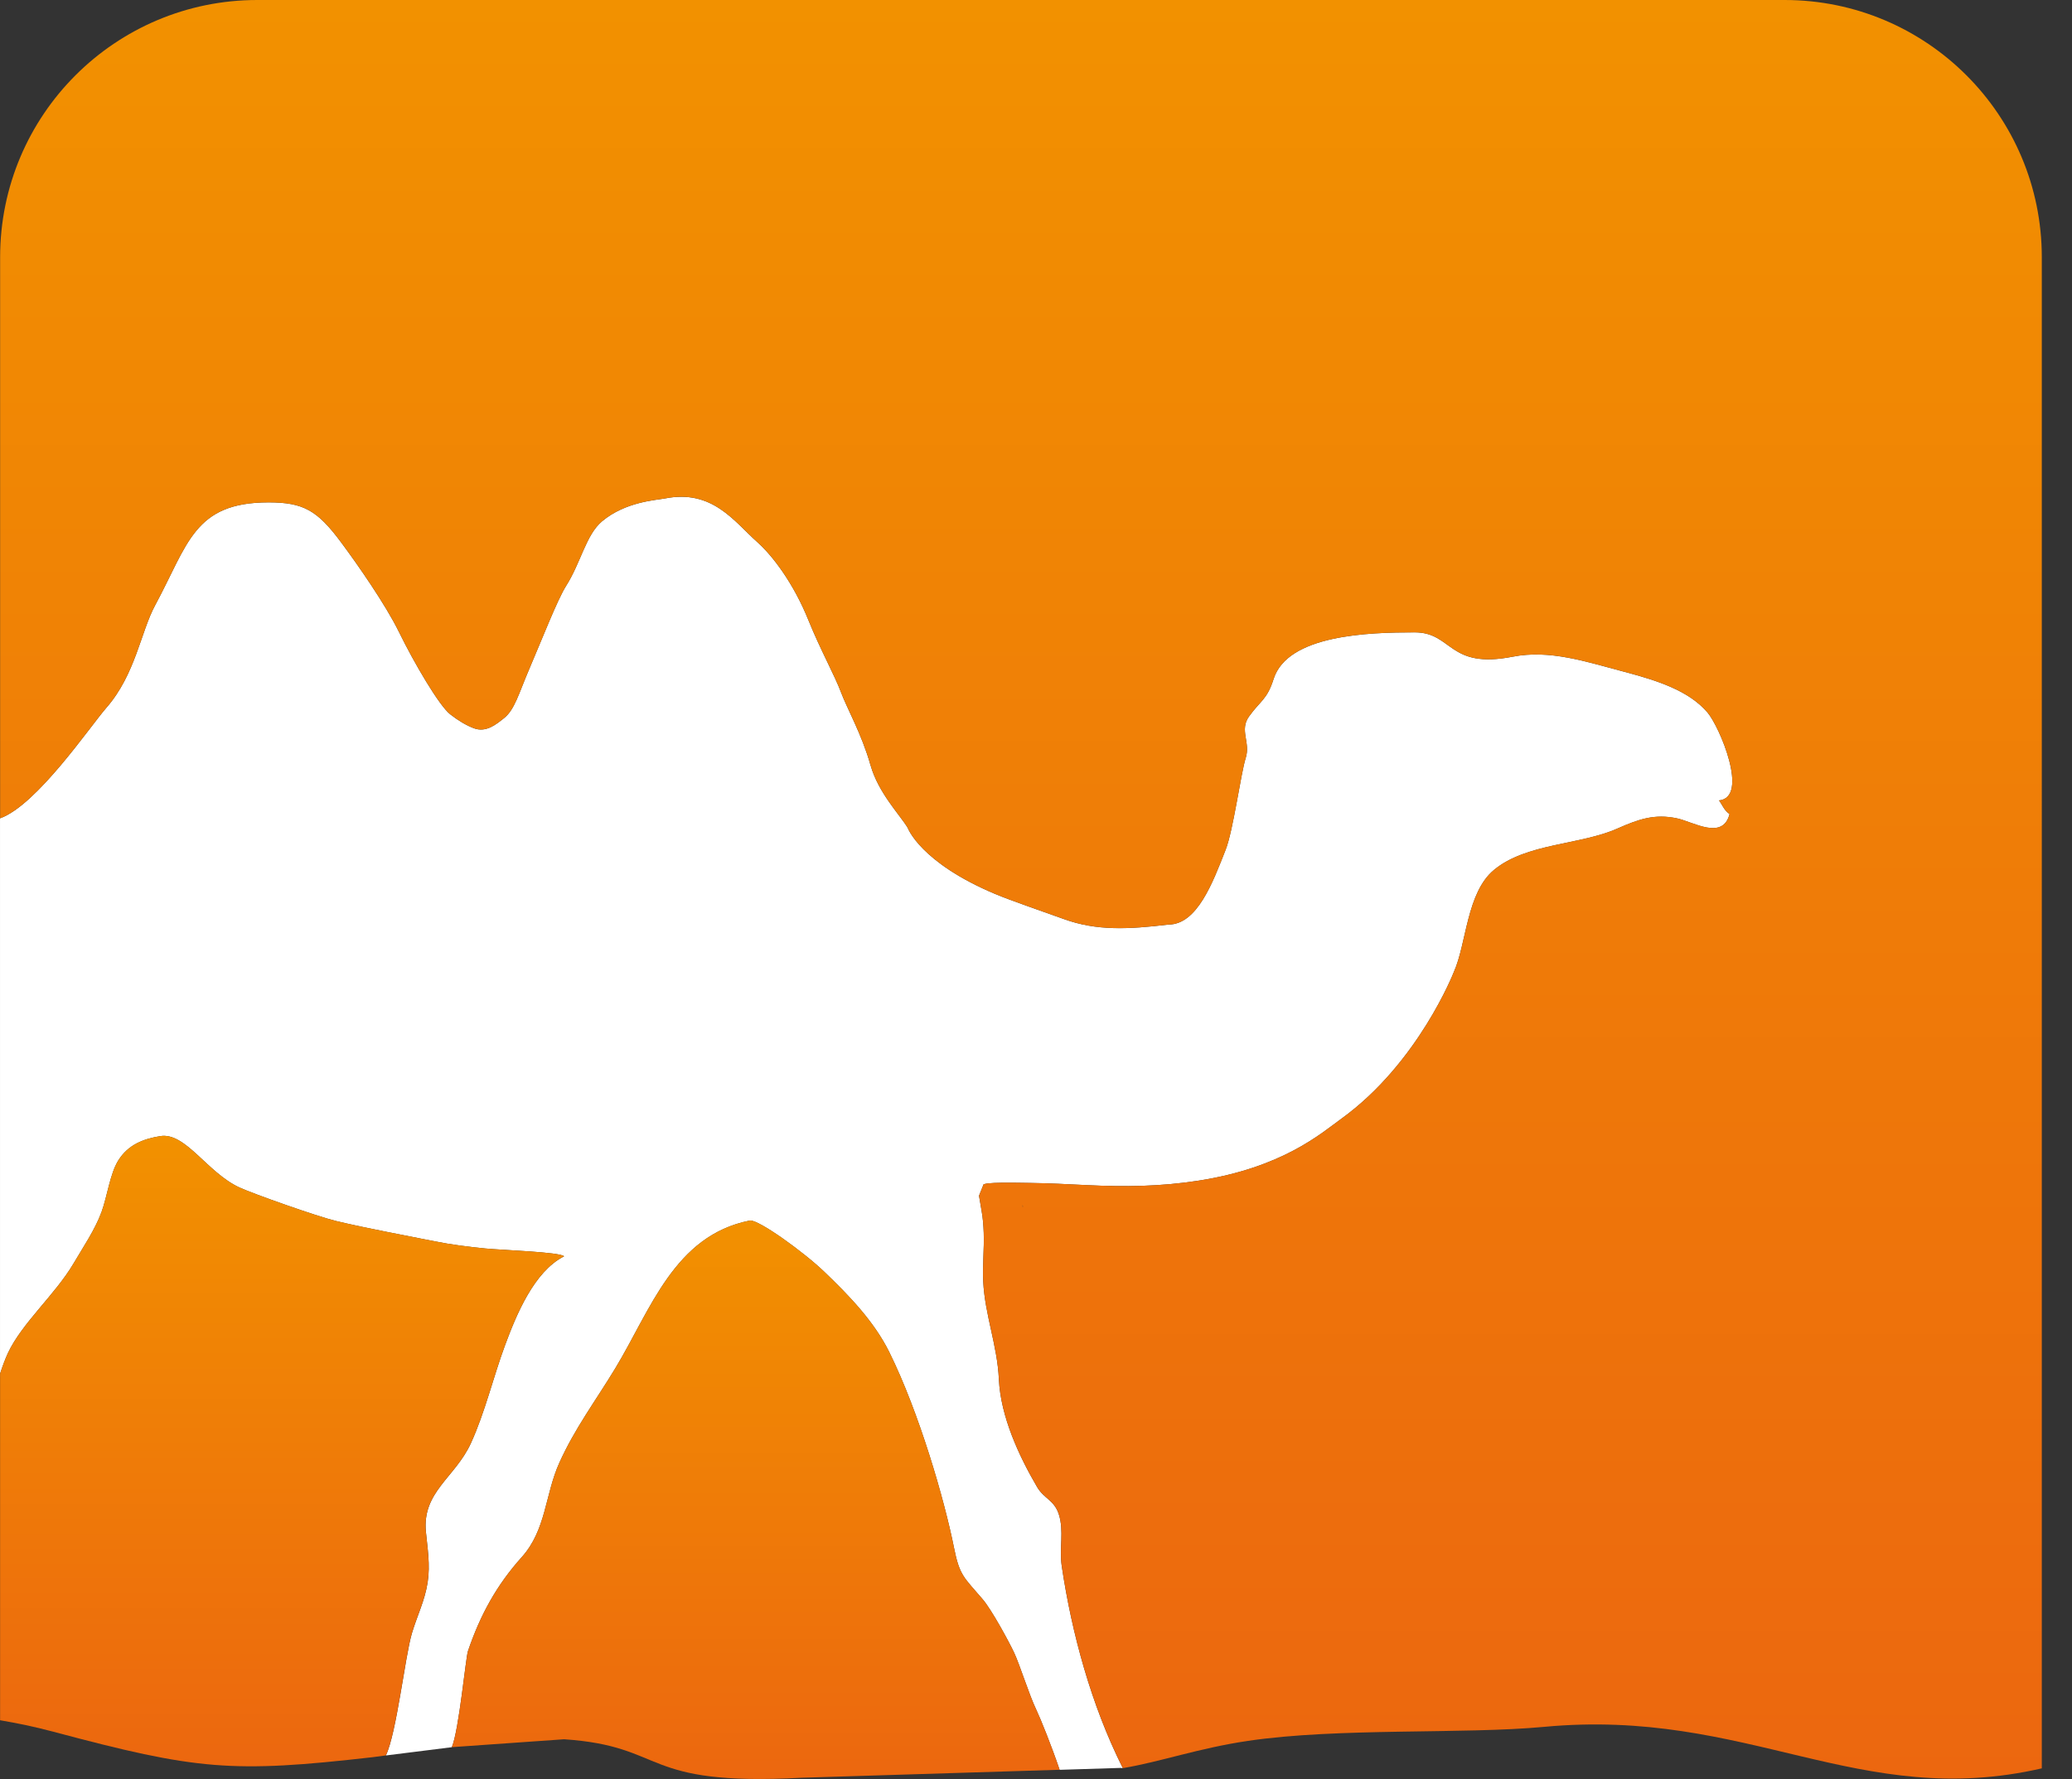 <?xml version="1.0" encoding="UTF-8" standalone="no"?>
<svg
   xmlns:dc="http://purl.org/dc/elements/1.1/"
   xmlns:cc="http://creativecommons.org/ns#"
   xmlns:rdf="http://www.w3.org/1999/02/22-rdf-syntax-ns#"
   xmlns:svg="http://www.w3.org/2000/svg"
   xmlns="http://www.w3.org/2000/svg"
   xmlns:sodipodi="http://sodipodi.sourceforge.net/DTD/sodipodi-0.dtd"
   xmlns:inkscape="http://www.inkscape.org/namespaces/inkscape"
   version="1.1"
   id="Layer_1"
   x="0px"
   y="0px"
   width="168"
   height="144.277"
   viewBox="0 0 168 144.277"
   enable-background="new 0 0 841.89 595.28"
   xml:space="preserve"
   inkscape:version="0.48.4 r9939"
   sodipodi:docname="colour-logo-white.svg"><rect x="0" y="0" width="168" height="144.277" fill="#333333" stroke="none"/><defs
     id="defs63" /><sodipodi:namedview
     pagecolor="#ffffff"
     bordercolor="#666666"
     borderopacity="1"
     objecttolerance="10"
     gridtolerance="10"
     guidetolerance="10"
     inkscape:pageopacity="0"
     inkscape:pageshadow="2"
     inkscape:window-width="1422"
     inkscape:window-height="989"
     id="namedview61"
     showgrid="false"
     fit-margin-top="0"
     fit-margin-left="0"
     fit-margin-right="0"
     fit-margin-bottom="0"
     inkscape:zoom="0.39645207"
     inkscape:cx="262.411"
     inkscape:cy="72.138333"
     inkscape:window-x="0"
     inkscape:window-y="0"
     inkscape:window-maximized="0"
     inkscape:current-layer="Layer_1" /><g
     id="g3"
     transform="translate(-158.534,-225.501)"><g
       id="g5"><path
         d="m 244.619,352.501 c -0.209,-1.424 0.197,-2.841 -0.232,-4.177 -0.367,-1.166 -1.209,-1.273 -1.762,-2.221 -1.457,-2.487 -2.963,-5.709 -3.102,-8.754 -0.127,-2.735 -1.133,-5.206 -1.27,-7.917 -0.066,-1.308 0.088,-2.657 0.041,-3.952 -0.025,-0.63 -0.061,-1.176 -0.186,-1.86 -0.031,-0.169 -0.143,-0.865 -0.195,-1.144 l 0.34,-0.848 c -0.15,-0.291 2.902,-0.194 3.812,-0.188 1.545,0.019 2.998,0.099 4.539,0.173 3.148,0.156 6.016,0.117 9.082,-0.356 6.832,-1.055 9.973,-3.845 11.58,-5.005 6.273,-4.523 9.146,-11.918 9.146,-11.918 1.035,-2.31 1.031,-6.431 3.25,-8.276 2.615,-2.179 7.006,-2.022 10.008,-3.359 1.756,-0.777 3.023,-1.205 4.818,-0.833 1.332,0.278 3.73,1.821 4.281,-0.345 -0.445,-0.287 -0.619,-0.812 -0.857,-1.103 2.475,-0.245 0.047,-5.986 -0.932,-7.133 -1.512,-1.77 -4.035,-2.581 -6.719,-3.293 -3.188,-0.845 -6.08,-1.82 -9.082,-1.231 -5.242,1.026 -4.85,-1.974 -7.939,-1.974 -3.707,0 -10.303,0.182 -11.443,3.786 -0.531,1.683 -1.078,1.753 -1.998,3.044 -0.787,1.106 0.137,2.082 -0.258,3.344 -0.408,1.297 -1.007,5.865 -1.632,7.459 -1.057,2.697 -2.317,6.065 -4.643,6.065 -3.261,0.39 -5.824,0.515 -8.469,-0.445 -1.592,-0.578 -4.26,-1.483 -5.58,-2.039 -6.088,-2.563 -7.088,-5.367 -7.088,-5.367 -0.653,-1.08 -2.374,-2.821 -3.018,-5.093 -0.708,-2.502 -1.903,-4.589 -2.387,-5.891 -0.501,-1.349 -1.699,-3.51 -2.64,-5.846 -1.205,-2.991 -2.9,-5.223 -4.141,-6.331 -1.896,-1.69 -3.646,-4.306 -7.495,-3.546 -0.688,0.136 -3.188,0.249 -5.104,1.856 -1.299,1.09 -1.709,3.339 -2.912,5.236 -0.695,1.096 -1.917,4.24 -3.038,6.863 -0.777,1.818 -1.139,3.181 -1.979,3.85 -0.657,0.524 -1.471,1.201 -2.456,0.832 -0.611,-0.229 -1.264,-0.617 -1.923,-1.132 -0.89,-0.695 -2.913,-4.138 -4.156,-6.681 -1.077,-2.205 -3.376,-5.502 -4.706,-7.287 -1.914,-2.568 -3.036,-3.219 -5.864,-3.219 -6.067,0 -6.526,3.397 -9.195,8.337 -1.172,2.17 -1.599,5.614 -3.952,8.313 -1.345,1.544 -5.637,7.893 -8.621,8.972 v -0.031 l -0.008,0.031 v 45.257 l 0.008,0.063 v -0.284 c 0.193,-0.59 0.398,-1.156 0.631,-1.662 1.154,-2.459 3.832,-4.741 5.32,-7.266 0.809,-1.376 1.732,-2.724 2.268,-4.168 0.461,-1.244 0.688,-3.099 1.354,-4.178 0.816,-1.323 2.094,-1.773 3.406,-1.987 2.055,-0.339 3.801,2.954 6.43,4.166 1.121,0.515 6.281,2.342 7.83,2.717 2.551,0.61 5.381,1.119 7.971,1.642 1.387,0.28 2.713,0.443 4.141,0.588 1.281,0.128 6.08,0.287 6.377,0.634 -2.439,1.244 -3.869,4.736 -4.785,7.207 -0.955,2.575 -1.621,5.441 -2.775,7.96 -1.279,2.783 -3.961,3.941 -3.641,7.184 0.123,1.294 0.359,2.651 0.143,4.075 -0.23,1.499 -0.836,2.669 -1.277,4.137 -0.566,1.915 -1.24,8.1 -2.113,9.918 l 5.337,-0.669 0.009,-0.003 c 0.583,-1.386 1.12,-7.237 1.309,-7.794 0.998,-2.934 2.322,-5.348 4.359,-7.617 1.986,-2.211 1.883,-5.061 3.043,-7.637 1.256,-2.8 2.945,-5.039 4.539,-7.671 2.881,-4.759 4.781,-10.767 10.906,-11.989 0.654,-0.135 4.404,2.569 6.068,4.177 1.906,1.832 3.988,3.954 5.24,6.48 2.424,4.896 4.48,11.988 5.258,15.899 0.447,2.246 0.803,2.38 2.322,4.159 0.699,0.815 2.094,3.362 2.553,4.34 0.482,1.044 1.215,3.42 1.799,4.633 0.344,0.722 1.236,2.94 1.885,4.856 l 4.987,-0.156 c 0.018,0.042 0.109,-0.012 0.13,0.027 0.002,0 0.005,-10e-4 0.007,-0.002 -0.021,-0.038 -0.04,-0.082 -0.058,-0.123 -2.485,-4.987 -4.075,-10.757 -4.896,-16.279 z"
         id="path7"
         inkscape:connector-curvature="0"
         style="fill:#ffffff" /><path
         d="m 241.453,323.402 0.023,-0.061 c -0.034,-0.154 -0.046,-0.189 -0.023,0.061 z"
         id="path9"
         inkscape:connector-curvature="0"
         style="fill:#484444" /><g
         id="g11"><g
           id="g13"><linearGradient
             id="SVGID_1_"
             gradientUnits="userSpaceOnUse"
             x1="241.459"
             y1="323.22"
             x2="241.459"
             y2="323.401"><stop
               offset="0"
               style="stop-color:#F29100"
               id="stop16" /><stop
               offset="1"
               style="stop-color:#EC670F"
               id="stop18" /></linearGradient><path
             d="m 241.453,323.402 0.023,-0.061 c -0.034,-0.154 -0.046,-0.189 -0.023,0.061 z"
             id="path20"
             inkscape:connector-curvature="0"
             style="fill:url(#SVGID_1_)" /><g
             id="g22"><linearGradient
               id="SVGID_2_"
               gradientUnits="userSpaceOnUse"
               x1="219.808"
               y1="324.482"
               x2="219.808"
               y2="369.779"><stop
                 offset="0"
                 style="stop-color:#F29100"
                 id="stop25" /><stop
                 offset="1"
                 style="stop-color:#EC670F"
                 id="stop27" /></linearGradient><path
               d="m 242.565,364.175 c -0.584,-1.213 -1.316,-3.589 -1.799,-4.633 -0.459,-0.978 -1.854,-3.524 -2.553,-4.34 -1.52,-1.779 -1.875,-1.913 -2.322,-4.159 -0.777,-3.911 -2.834,-11.004 -5.258,-15.899 -1.252,-2.526 -3.334,-4.648 -5.24,-6.48 -1.664,-1.607 -5.414,-4.312 -6.068,-4.177 -6.125,1.223 -8.025,7.23 -10.906,11.989 -1.594,2.632 -3.283,4.871 -4.539,7.671 -1.16,2.575 -1.057,5.426 -3.043,7.637 -2.037,2.27 -3.361,4.684 -4.359,7.617 -0.189,0.557 -0.726,6.408 -1.309,7.794 0,0.001 -0.001,0.002 -0.001,0.003 l 9.104,-0.641 c 8.482,0.578 6.033,3.829 19.273,3.121 l 20.906,-0.647 0,0 c -0.65,-1.916 -1.542,-4.134 -1.886,-4.856 z"
               id="path29"
               inkscape:connector-curvature="0"
               style="fill:url(#SVGID_2_)" /></g><g
             id="g31"><g
               id="g33"><linearGradient
                 id="SVGID_3_"
                 gradientUnits="userSpaceOnUse"
                 x1="241.314"
                 y1="225.501"
                 x2="241.314"
                 y2="369.749"><stop
                   offset="0"
                   style="stop-color:#F29100"
                   id="stop36" /><stop
                   offset="1"
                   style="stop-color:#EC670F"
                   id="stop38" /></linearGradient><path
                 d="m 303.229,225.501 h -123.83 c -11.518,0 -20.855,9.339 -20.855,20.857 v 45.476 0.031 c 2.984,-1.079 7.276,-7.428 8.621,-8.972 2.353,-2.7 2.78,-6.144 3.952,-8.313 2.669,-4.94 3.128,-8.337 9.195,-8.337 2.828,0 3.951,0.652 5.864,3.219 1.331,1.785 3.63,5.083 4.706,7.287 1.242,2.544 3.266,5.986 4.156,6.681 0.659,0.516 1.312,0.903 1.923,1.132 0.984,0.369 1.798,-0.308 2.456,-0.832 0.84,-0.669 1.202,-2.032 1.979,-3.85 1.122,-2.623 2.343,-5.766 3.038,-6.863 1.203,-1.896 1.613,-4.146 2.912,-5.236 1.916,-1.607 4.416,-1.72 5.104,-1.856 3.849,-0.76 5.599,1.856 7.495,3.546 1.241,1.108 2.937,3.34 4.141,6.331 0.941,2.336 2.139,4.497 2.64,5.846 0.484,1.302 1.679,3.389 2.387,5.891 0.643,2.272 2.364,4.013 3.018,5.093 0,0 1.001,2.804 7.088,5.367 1.32,0.556 3.988,1.46 5.58,2.039 2.645,0.961 5.207,0.836 8.469,0.445 2.326,0 3.586,-3.368 4.643,-6.065 0.625,-1.594 1.224,-6.162 1.632,-7.459 0.395,-1.262 -0.529,-2.238 0.258,-3.344 0.92,-1.291 1.467,-1.361 1.998,-3.044 1.141,-3.604 7.736,-3.786 11.443,-3.786 3.09,0 2.697,3 7.939,1.974 3.002,-0.589 5.895,0.387 9.082,1.231 2.684,0.712 5.207,1.523 6.719,3.293 0.979,1.146 3.406,6.888 0.932,7.133 0.238,0.291 0.412,0.816 0.857,1.103 -0.551,2.166 -2.949,0.623 -4.281,0.345 -1.795,-0.372 -3.062,0.056 -4.818,0.833 -3.002,1.337 -7.393,1.181 -10.008,3.359 -2.219,1.846 -2.215,5.967 -3.25,8.276 0,0 -2.873,7.394 -9.146,11.918 -1.607,1.16 -4.748,3.95 -11.58,5.005 -3.066,0.474 -5.934,0.513 -9.082,0.356 -1.541,-0.074 -2.994,-0.153 -4.539,-0.173 -0.91,-0.007 -3.963,-0.104 -3.812,0.188 l -0.34,0.848 c 0.053,0.279 0.164,0.976 0.195,1.144 0.125,0.685 0.16,1.231 0.186,1.86 0.047,1.295 -0.107,2.645 -0.041,3.952 0.137,2.711 1.143,5.182 1.27,7.917 0.139,3.045 1.645,6.267 3.102,8.754 0.553,0.947 1.395,1.055 1.762,2.221 0.43,1.336 0.023,2.753 0.232,4.177 0.82,5.521 2.41,11.292 4.896,16.275 0.017,0.041 0.037,0.086 0.058,0.123 0,0 0,0.001 0.001,0.002 3.07,-0.516 6.146,-1.62 10.135,-2.21 7.314,-1.085 17.486,-0.526 24.02,-1.138 16.533,-1.554 25.506,6.781 40.355,3.365 V 246.359 c -0.002,-11.519 -9.336,-20.858 -20.857,-20.858 z m -61.776,97.901 c -0.023,-0.25 -0.012,-0.215 0.023,-0.061 l -0.023,0.061 z"
                 id="path40"
                 inkscape:connector-curvature="0"
                 style="fill:url(#SVGID_3_)" /></g></g><g
             id="g42"><linearGradient
               id="SVGID_4_"
               gradientUnits="userSpaceOnUse"
               x1="181.407"
               y1="317.616"
               x2="181.407"
               y2="368.75"><stop
                 offset="0"
                 style="stop-color:#F29100"
                 id="stop45" /><stop
                 offset="1"
                 style="stop-color:#EC670F"
                 id="stop47" /></linearGradient><path
               d="m 196.709,342.554 c 1.154,-2.518 1.82,-5.385 2.775,-7.96 0.916,-2.471 2.346,-5.963 4.785,-7.207 -0.297,-0.347 -5.096,-0.506 -6.377,-0.634 -1.428,-0.145 -2.754,-0.308 -4.141,-0.588 -2.59,-0.523 -5.42,-1.031 -7.971,-1.642 -1.549,-0.375 -6.709,-2.202 -7.83,-2.717 -2.629,-1.212 -4.375,-4.505 -6.43,-4.166 -1.312,0.214 -2.59,0.664 -3.406,1.987 -0.666,1.079 -0.893,2.933 -1.354,4.178 -0.535,1.444 -1.459,2.792 -2.268,4.168 -1.488,2.524 -4.166,4.807 -5.32,7.266 -0.232,0.506 -0.438,1.072 -0.631,1.662 v 0.284 9.15 16.321 2.358 c 1.346,0.23 2.754,0.513 4.33,0.934 11.631,3.104 14.469,3.366 25.877,2.062 l 1.07,-0.142 c 0,0 0,-10e-4 0,-10e-4 0.873,-1.818 1.547,-8.003 2.113,-9.918 0.441,-1.468 1.047,-2.638 1.277,-4.137 0.217,-1.424 -0.02,-2.781 -0.143,-4.075 -0.317,-3.242 2.365,-4.4 3.644,-7.183 z"
               id="path49"
               inkscape:connector-curvature="0"
               style="fill:url(#SVGID_4_)" /></g></g></g></g></g></svg>